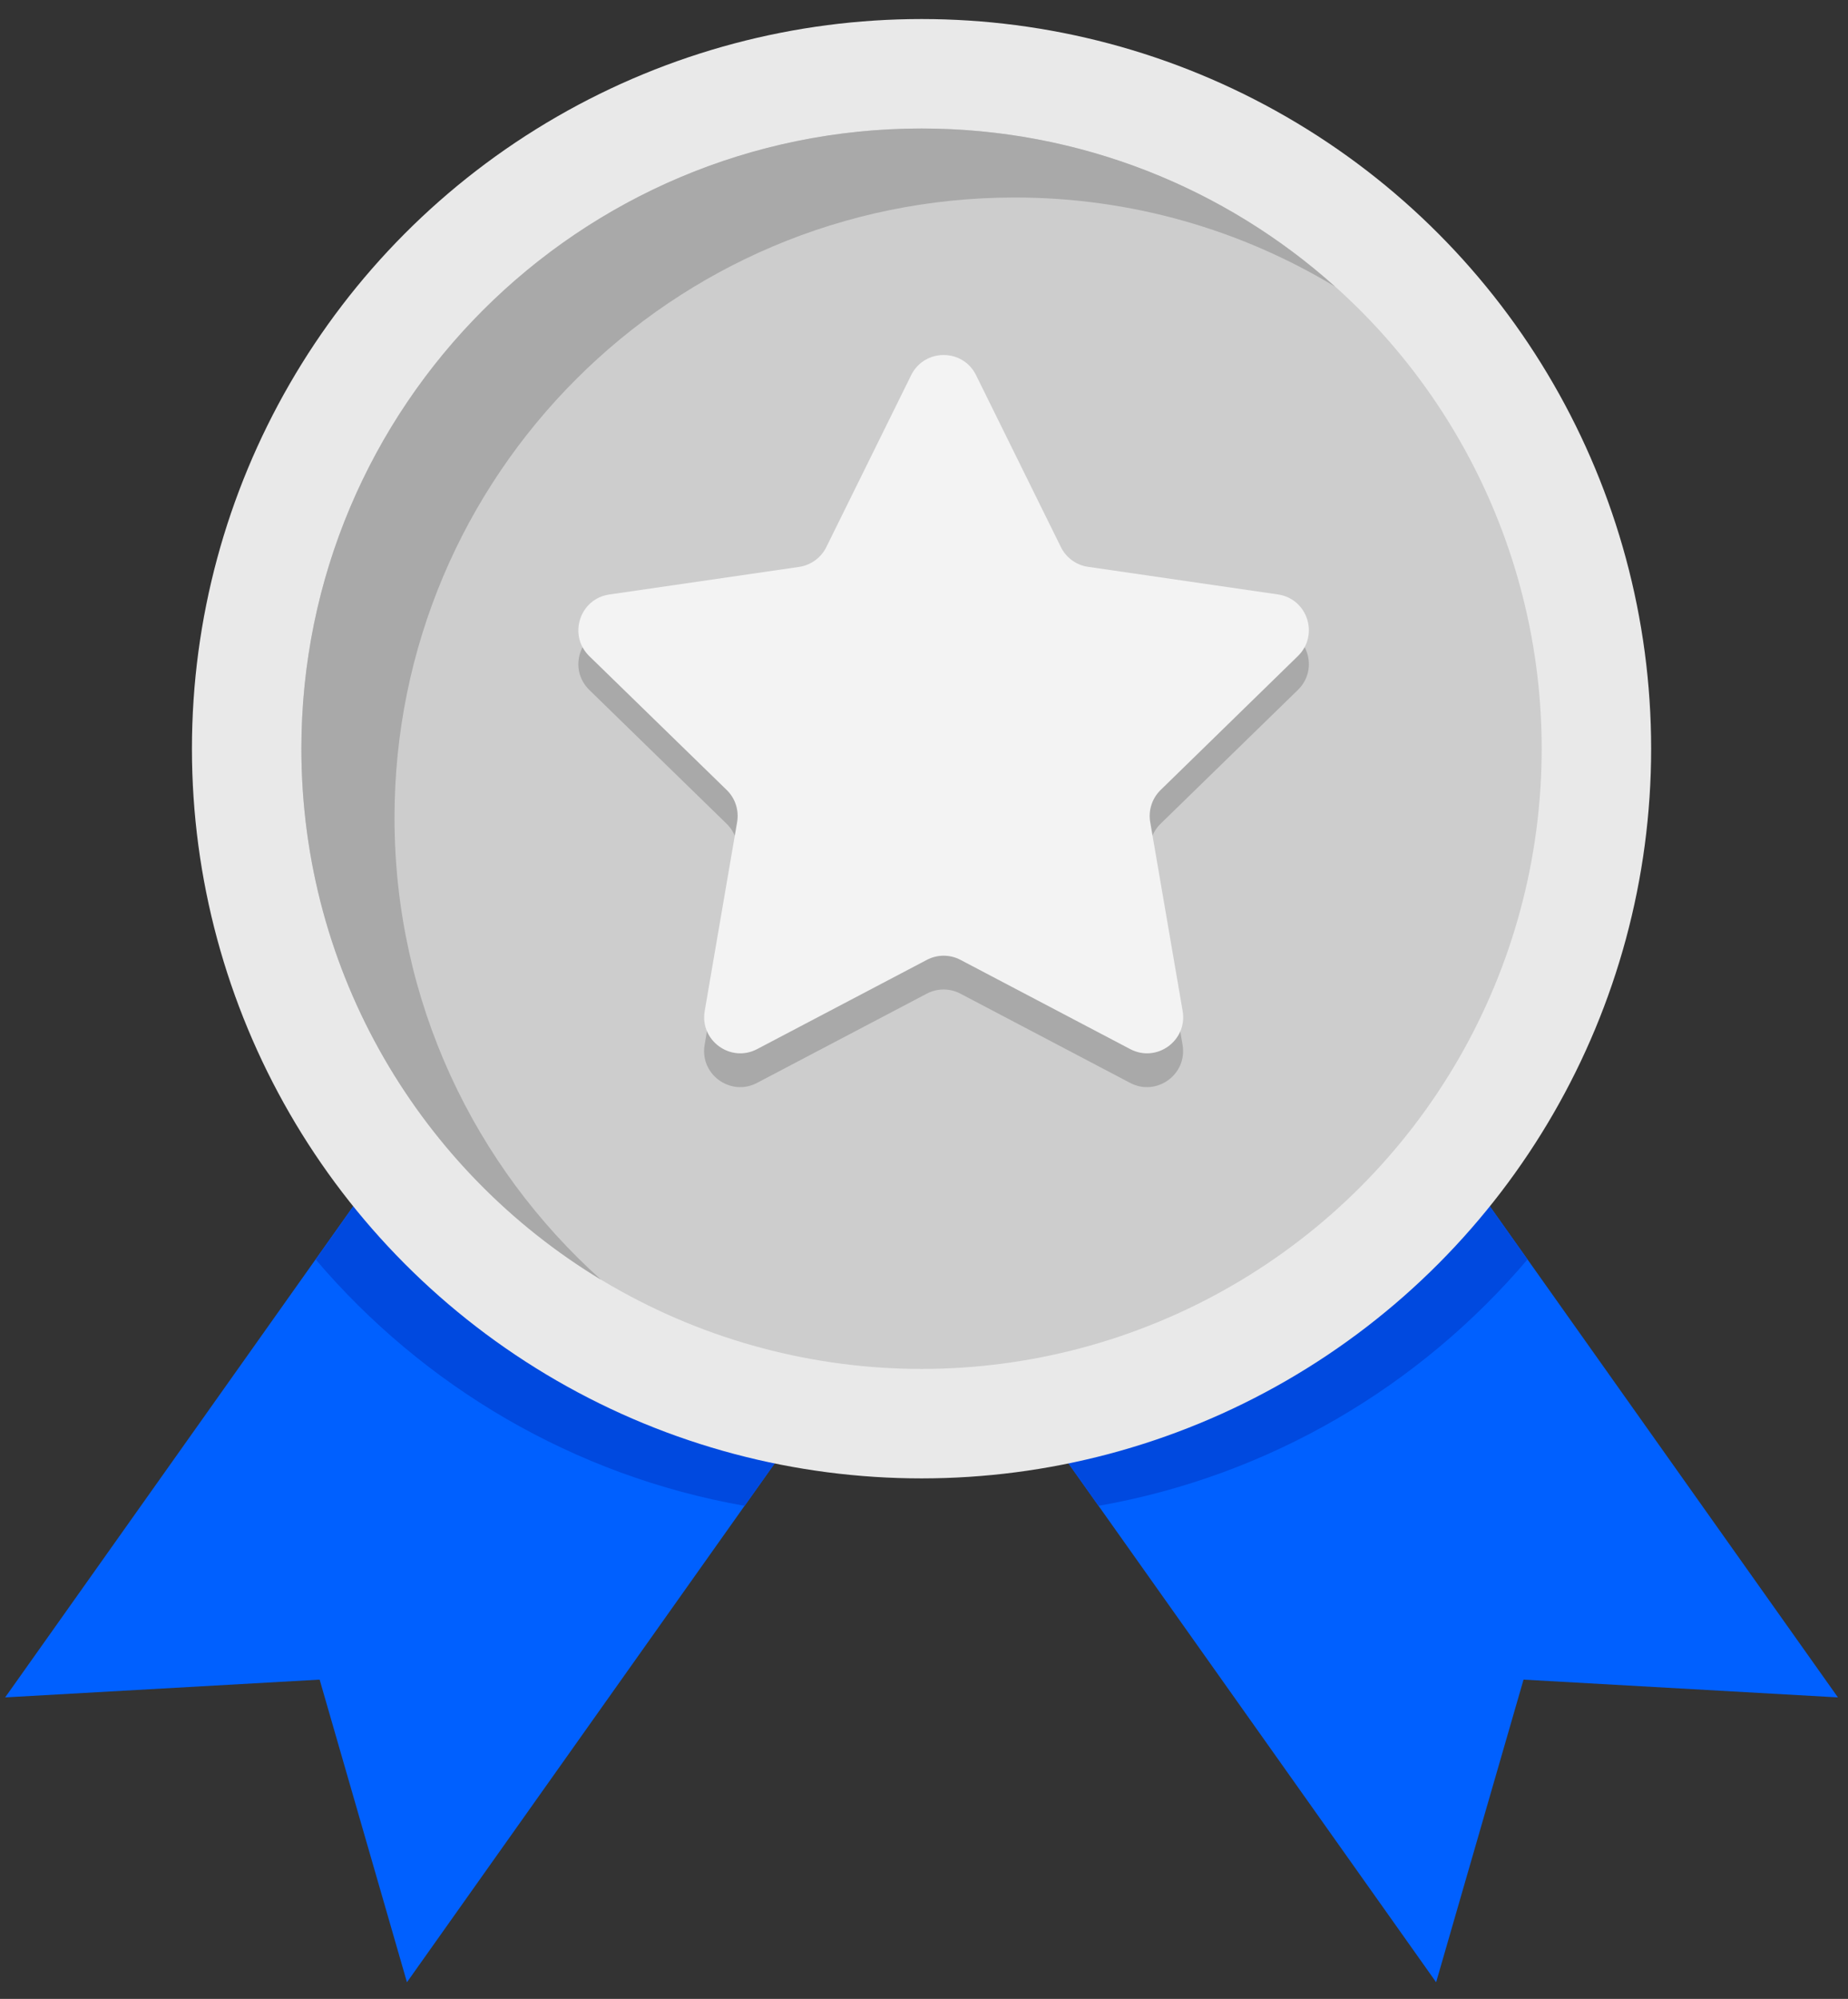 <svg enable-background="new 0 0 233 252" viewBox="0 0 233 252" xmlns="http://www.w3.org/2000/svg"><rect x="0" y="0" width="233" height="252" fill="#333333" stroke="none"/><path d="m68.32 118.52-67.67 95.47 39.65-2.24 11.01 38.15 67.66-95.47z" fill="#0060ff"/><path d="m48.03 147.17-8.23 11.61c13.59 15.99 32.54 27.27 54.09 31.06l7.26-10.24c-21.33-4.36-39.96-16.1-53.12-32.43z" fill="#0049df"/><path d="m164.06 118.52 67.67 95.47-39.64-2.24-11.02 38.15-67.66-95.47z" fill="#0060ff"/><path d="m184.36 147.17 8.23 11.61c-13.59 15.99-32.54 27.27-54.09 31.06l-7.26-10.24c21.33-4.36 39.95-16.1 53.12-32.43z" fill="#0049df"/><circle cx="116.19" cy="94.39" fill="#e9e9e9" r="91.99"/><circle cx="116.19" cy="94.39" fill="#cdcdcd" r="78.19"/><path d="m49.74 103.09c0-43.18 35.01-78.19 78.19-78.19 14.78 0 28.6 4.11 40.39 11.23-13.83-12.39-32.1-19.93-52.13-19.93-43.18 0-78.19 35.01-78.19 78.19 0 28.4 15.15 53.26 37.8 66.96-15.99-14.32-26.06-35.11-26.06-58.26z" fill="#a9a9a9"/><path d="m123.06 51.56 10.7 21.68c.66 1.34 1.95 2.28 3.43 2.49l23.93 3.48c3.74.54 5.23 5.13 2.52 7.77l-17.32 16.88c-1.07 1.05-1.56 2.55-1.31 4.03l4.09 23.83c.64 3.72-3.27 6.56-6.61 4.8l-21.4-11.25c-1.33-.7-2.91-.7-4.24 0l-21.4 11.25c-3.34 1.76-7.25-1.08-6.61-4.8l4.09-23.83c.25-1.48-.24-2.99-1.31-4.03l-17.32-16.88c-2.7-2.64-1.21-7.23 2.52-7.77l23.93-3.48c1.48-.22 2.77-1.15 3.43-2.49l10.7-21.68c1.68-3.39 6.51-3.39 8.18 0z" fill="#a9a9a9"/><path d="m123.06 47.29 10.7 21.68c.66 1.34 1.95 2.28 3.43 2.49l23.93 3.48c3.74.54 5.23 5.13 2.52 7.77l-17.31 16.89c-1.07 1.05-1.56 2.55-1.31 4.03l4.09 23.83c.64 3.72-3.27 6.56-6.61 4.8l-21.4-11.25c-1.33-.7-2.91-.7-4.24 0l-21.4 11.25c-3.34 1.76-7.25-1.08-6.61-4.8l4.09-23.83c.25-1.48-.24-2.99-1.31-4.03l-17.33-16.88c-2.7-2.64-1.21-7.23 2.52-7.77l23.93-3.48c1.48-.22 2.77-1.15 3.43-2.49l10.7-21.68c1.68-3.39 6.51-3.39 8.18-.01z" fill="#f3f3f3"/></svg>